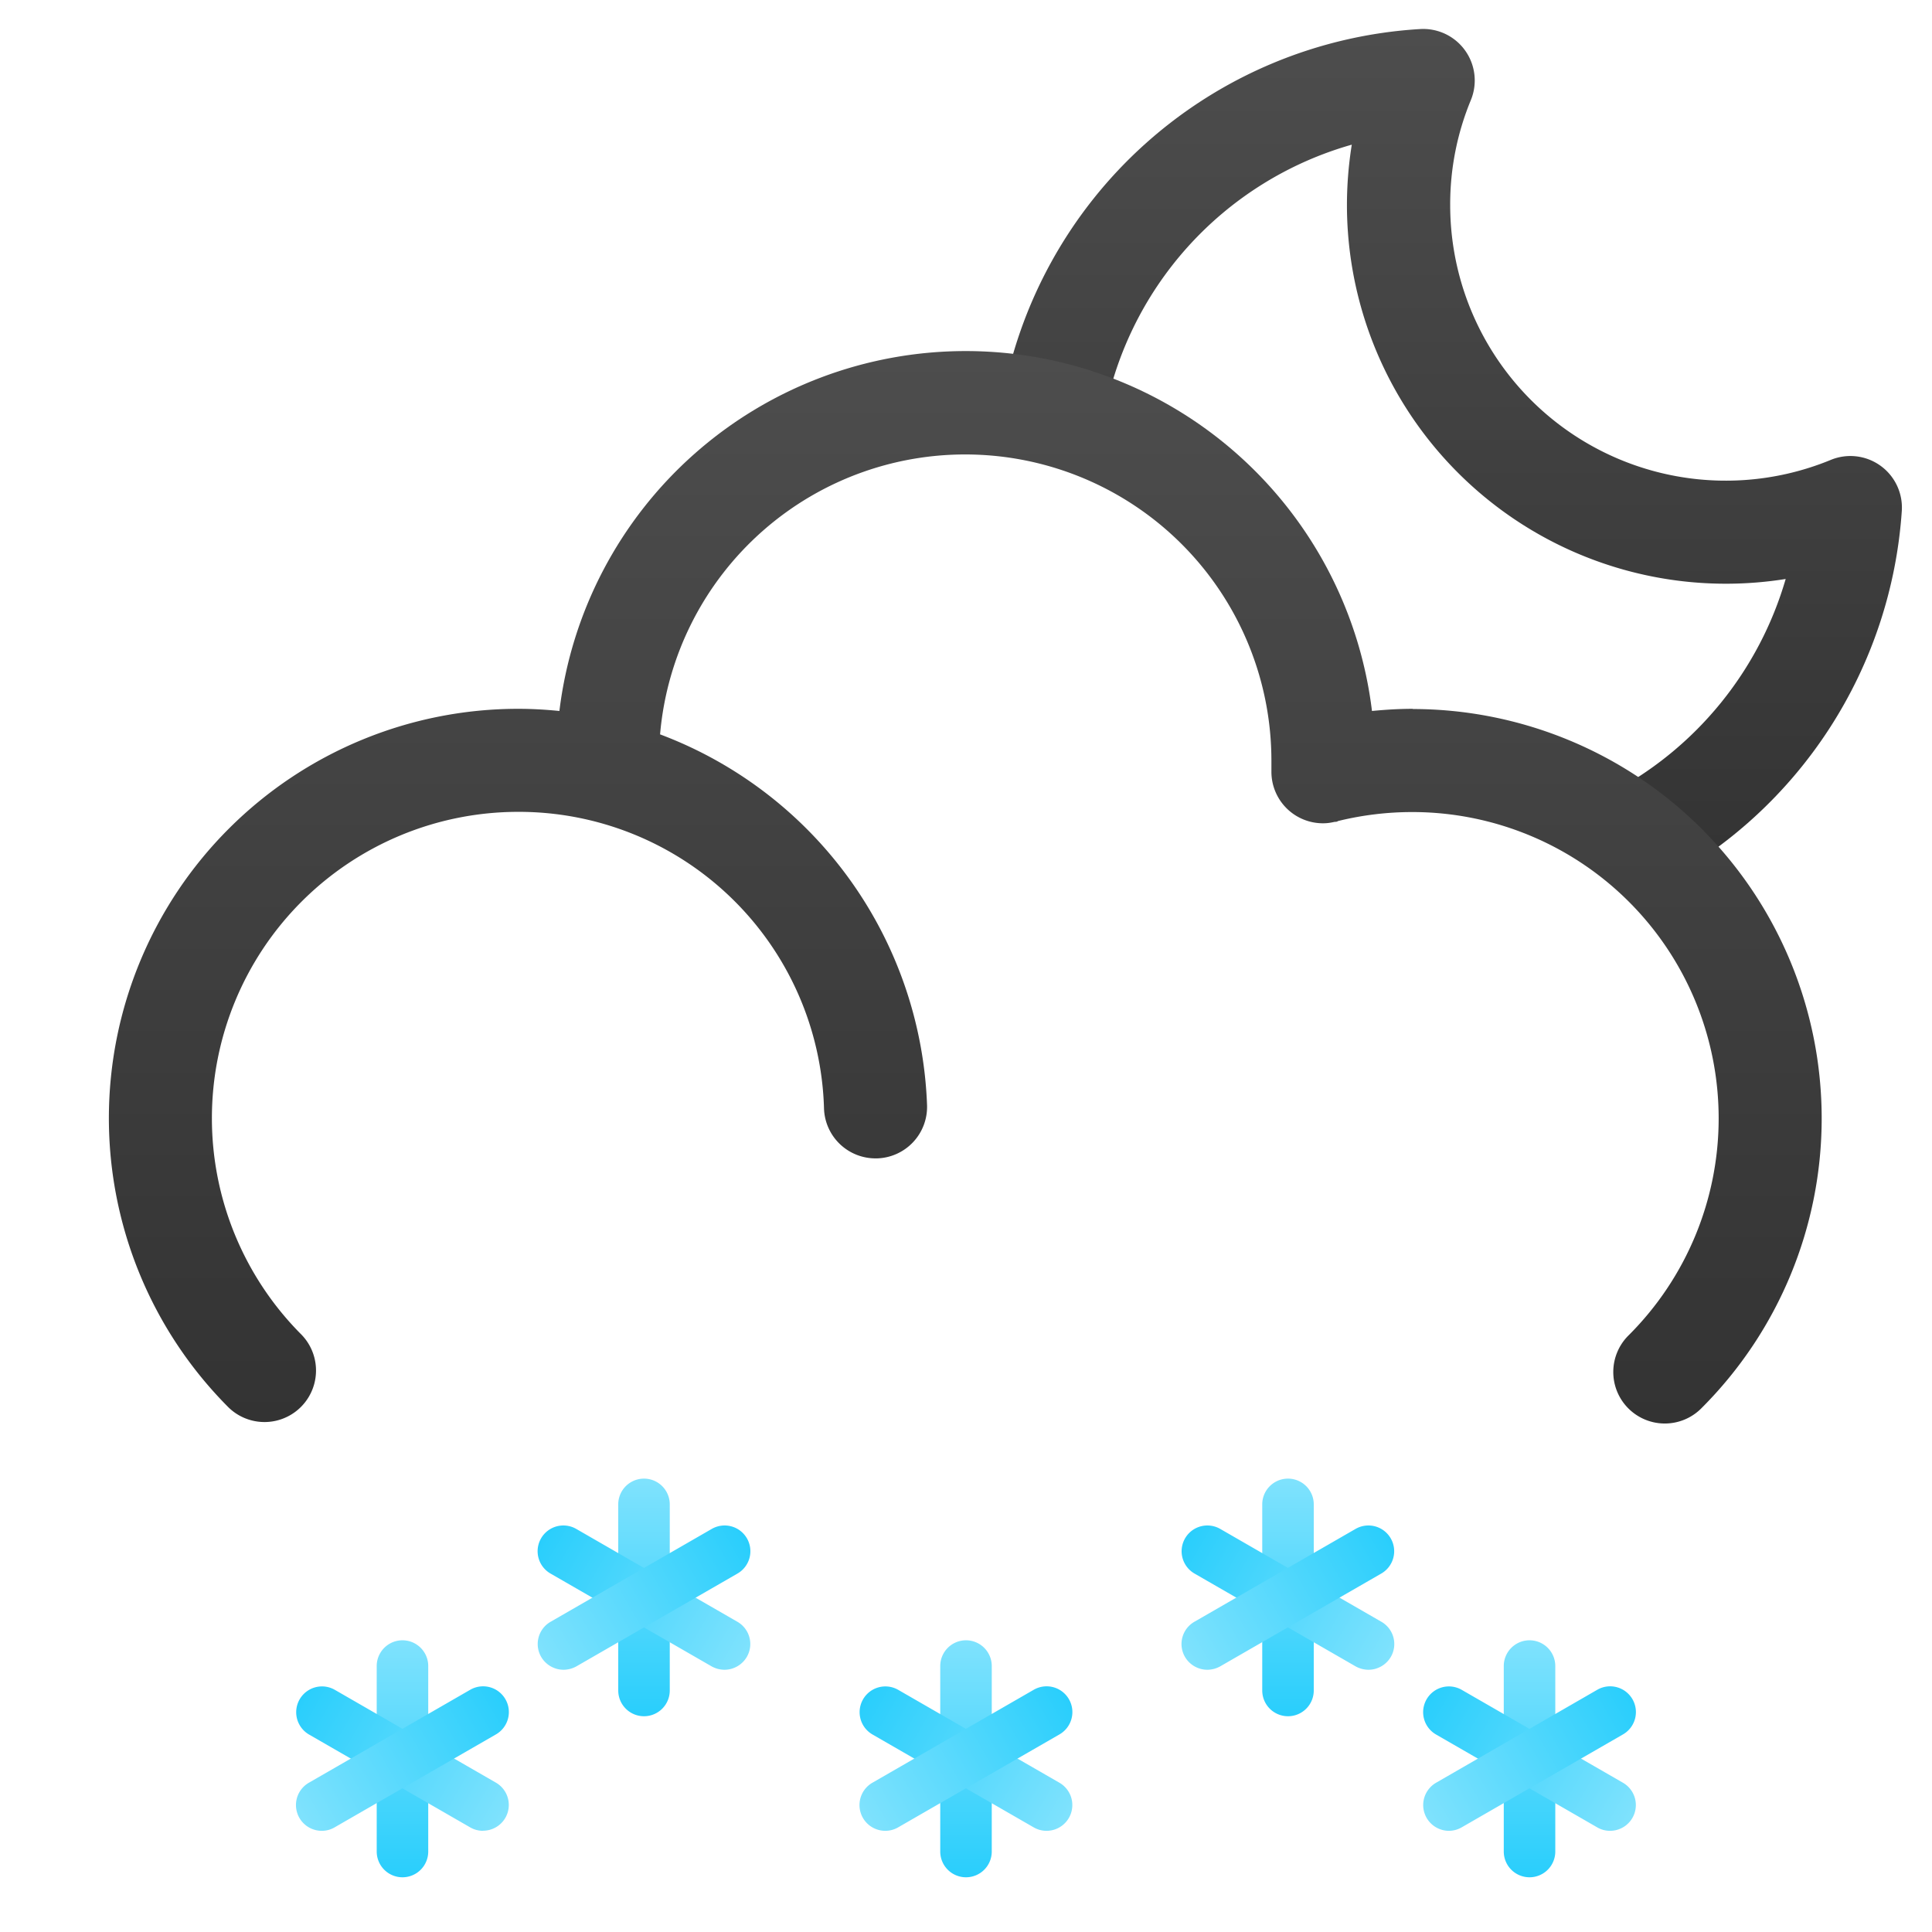 <svg xmlns="http://www.w3.org/2000/svg" xmlns:xlink="http://www.w3.org/1999/xlink" viewBox="0 0 187.5 187.5"><defs><style>.cls-1{fill:none;}.cls-2{fill:url(#linear-gradient);}.cls-3{fill:url(#linear-gradient-2);}.cls-4{fill:url(#linear-gradient-3);}.cls-5{fill:url(#linear-gradient-4);}.cls-6{fill:url(#linear-gradient-5);}.cls-7{fill:url(#linear-gradient-6);}.cls-8{fill:url(#linear-gradient-7);}.cls-9{fill:url(#linear-gradient-8);}.cls-10{fill:url(#linear-gradient-9);}.cls-11{fill:url(#linear-gradient-10);}.cls-12{fill:url(#linear-gradient-11);}.cls-13{fill:url(#linear-gradient-12);}.cls-14{fill:url(#linear-gradient-13);}.cls-15{fill:url(#linear-gradient-14);}.cls-16{fill:url(#linear-gradient-15);}.cls-17{fill:url(#linear-gradient-16);}.cls-18{fill:url(#linear-gradient-17);}</style><linearGradient id="linear-gradient" x1="140.88" y1="85.76" x2="140.88" y2="2.81" gradientUnits="userSpaceOnUse"><stop offset="0" stop-color="#333"/><stop offset="1" stop-color="#4d4d4d"/></linearGradient><linearGradient id="linear-gradient-2" x1="93.75" y1="138.07" x2="93.75" y2="34.07" xlink:href="#linear-gradient"/><linearGradient id="linear-gradient-3" x1="39.06" y1="182.19" x2="39.06" y2="159.15" gradientUnits="userSpaceOnUse"><stop offset="0" stop-color="#29cefc"/><stop offset="1" stop-color="#7fe2fd"/></linearGradient><linearGradient id="linear-gradient-4" x1="6334.44" y1="-9774.51" x2="6334.44" y2="-9797.55" gradientTransform="translate(-5268.67 -10208.13) rotate(120)" xlink:href="#linear-gradient-3"/><linearGradient id="linear-gradient-5" x1="-5436" y1="-10248.12" x2="-5436" y2="-10271.16" gradientTransform="translate(6206.17 -9666.87) rotate(-120)" xlink:href="#linear-gradient-3"/><linearGradient id="linear-gradient-6" x1="62.5" y1="166.56" x2="62.5" y2="143.52" xlink:href="#linear-gradient-3"/><linearGradient id="linear-gradient-7" x1="6309.19" y1="-9786.99" x2="6309.19" y2="-9810.04" gradientTransform="translate(-5268.67 -10208.13) rotate(120)" xlink:href="#linear-gradient-3"/><linearGradient id="linear-gradient-8" x1="-5434.19" y1="-10220.01" x2="-5434.19" y2="-10243.05" gradientTransform="translate(6206.17 -9666.87) rotate(-120)" xlink:href="#linear-gradient-3"/><linearGradient id="linear-gradient-9" x1="93.75" y1="182.19" x2="93.75" y2="159.15" xlink:href="#linear-gradient-3"/><linearGradient id="linear-gradient-10" x1="6307.09" y1="-9821.87" x2="6307.09" y2="-9844.91" gradientTransform="translate(-5268.67 -10208.13) rotate(120)" xlink:href="#linear-gradient-3"/><linearGradient id="linear-gradient-11" x1="-5463.34" y1="-10200.76" x2="-5463.34" y2="-10223.8" gradientTransform="translate(6206.17 -9666.87) rotate(-120)" xlink:href="#linear-gradient-3"/><linearGradient id="linear-gradient-12" x1="125" y1="166.56" x2="125" y2="143.52" xlink:href="#linear-gradient-3"/><linearGradient id="linear-gradient-13" x1="6277.94" y1="-9841.12" x2="6277.94" y2="-9864.16" gradientTransform="translate(-5268.67 -10208.13) rotate(120)" xlink:href="#linear-gradient-3"/><linearGradient id="linear-gradient-14" x1="-5465.44" y1="-10165.88" x2="-5465.44" y2="-10188.92" gradientTransform="translate(6206.17 -9666.87) rotate(-120)" xlink:href="#linear-gradient-3"/><linearGradient id="linear-gradient-15" x1="148.44" y1="182.19" x2="148.44" y2="159.15" xlink:href="#linear-gradient-3"/><linearGradient id="linear-gradient-16" x1="6279.75" y1="-9869.23" x2="6279.75" y2="-9892.27" gradientTransform="translate(-5268.67 -10208.13) rotate(120)" xlink:href="#linear-gradient-3"/><linearGradient id="linear-gradient-17" x1="-5490.69" y1="-10153.39" x2="-5490.69" y2="-10176.44" gradientTransform="translate(6206.17 -9666.87) rotate(-120)" xlink:href="#linear-gradient-3"/></defs><g id="Layer_2" data-name="Layer 2"><g id="IconsNew"><g id="snow"><g id="heavy"><g id="heavySnowShowers"><g id="heavySnowShowersNight"><rect class="cls-1" width="187.5" height="187.5"/><path class="cls-2" d="M161.09,85.76l-4.66-8.85A34.27,34.27,0,0,0,173.3,56.19a36.78,36.78,0,0,1-42.58-36.26,37.15,37.15,0,0,1,.47-5.89,33.85,33.85,0,0,0-24.13,26.89l-9.86-1.7A43.87,43.87,0,0,1,137.81,2.82a5,5,0,0,1,4.93,6.91,26.44,26.44,0,0,0-2,10.2,26.75,26.75,0,0,0,36.92,24.71,5,5,0,0,1,6.91,4.93A44.31,44.31,0,0,1,161.09,85.76Z"/><path class="cls-3" d="M137.15,68.79c-1.33,0-2.66.08-4,.21a39.72,39.72,0,0,0-78.86,0c-1.31-.13-2.64-.21-4-.21a39.73,39.73,0,0,0-28.1,67.81,5,5,0,0,0,7.08-7.06,29.73,29.73,0,0,1,21-50.75,29.63,29.63,0,0,1,29.7,28.79,5,5,0,0,0,5,4.84h.15a5,5,0,0,0,4.85-5.15,40,40,0,0,0-25.91-36,29.72,29.72,0,0,1,59.33,2.54c0,.28,0,.55,0,.83v.26h0a5,5,0,0,0,5,5,4.43,4.43,0,0,0,.9-.09l.25-.05c.11,0,.21,0,.32-.08a30.18,30.18,0,0,1,7.23-.87,29.73,29.73,0,0,1,21,50.75,5,5,0,1,0,7.08,7.06,39.73,39.73,0,0,0-28.1-67.81Z"/><path class="cls-4" d="M39.06,182.19a2.5,2.5,0,0,1-2.5-2.5v-18a2.5,2.5,0,0,1,5,0v18A2.5,2.5,0,0,1,39.06,182.19Z"/><path class="cls-5" d="M46.87,177.68a2.5,2.5,0,0,1-1.25-.34l-15.62-9A2.5,2.5,0,1,1,32.5,164l15.62,9a2.5,2.5,0,0,1-1.25,4.67Z"/><path class="cls-6" d="M31.25,177.68A2.5,2.5,0,0,1,30,173l15.62-9a2.5,2.5,0,1,1,2.5,4.33l-15.62,9A2.45,2.45,0,0,1,31.25,177.68Z"/><path class="cls-7" d="M62.5,166.56a2.5,2.5,0,0,1-2.5-2.5V146a2.5,2.5,0,0,1,5,0v18A2.5,2.5,0,0,1,62.5,166.56Z"/><path class="cls-8" d="M70.31,162.05a2.6,2.6,0,0,1-1.25-.33l-15.62-9a2.5,2.5,0,1,1,2.5-4.33l15.62,9a2.49,2.49,0,0,1,.92,3.41A2.52,2.52,0,0,1,70.31,162.05Z"/><path class="cls-9" d="M54.69,162.05a2.52,2.52,0,0,1-2.17-1.25,2.49,2.49,0,0,1,.92-3.41l15.62-9a2.5,2.5,0,1,1,2.5,4.33l-15.62,9A2.6,2.6,0,0,1,54.69,162.05Z"/><path class="cls-10" d="M93.75,182.19a2.5,2.5,0,0,1-2.5-2.5v-18a2.5,2.5,0,0,1,5,0v18A2.5,2.5,0,0,1,93.75,182.19Z"/><path class="cls-11" d="M101.56,177.68a2.5,2.5,0,0,1-1.25-.34l-15.62-9a2.5,2.5,0,1,1,2.5-4.33l15.62,9a2.5,2.5,0,0,1-1.25,4.67Z"/><path class="cls-12" d="M85.94,177.68A2.5,2.5,0,0,1,84.69,173l15.62-9a2.5,2.5,0,1,1,2.5,4.33l-15.62,9A2.5,2.5,0,0,1,85.94,177.68Z"/><path class="cls-13" d="M125,166.56a2.5,2.5,0,0,1-2.5-2.5V146a2.5,2.5,0,1,1,5,0v18A2.5,2.5,0,0,1,125,166.56Z"/><path class="cls-14" d="M132.81,162.05a2.6,2.6,0,0,1-1.25-.33l-15.62-9a2.5,2.5,0,1,1,2.5-4.33l15.62,9a2.49,2.49,0,0,1,.92,3.41A2.52,2.52,0,0,1,132.81,162.05Z"/><path class="cls-15" d="M117.19,162.05A2.52,2.52,0,0,1,115,160.8a2.49,2.49,0,0,1,.92-3.41l15.62-9a2.5,2.5,0,1,1,2.5,4.33l-15.62,9A2.6,2.6,0,0,1,117.19,162.05Z"/><path class="cls-16" d="M148.44,182.19a2.5,2.5,0,0,1-2.5-2.5v-18a2.5,2.5,0,0,1,5,0v18A2.5,2.5,0,0,1,148.44,182.19Z"/><path class="cls-17" d="M156.25,177.68a2.45,2.45,0,0,1-1.25-.34l-15.62-9a2.5,2.5,0,1,1,2.5-4.33l15.62,9a2.5,2.5,0,0,1-1.25,4.67Z"/><path class="cls-18" d="M140.63,177.68a2.5,2.5,0,0,1-1.25-4.67L155,164a2.5,2.5,0,1,1,2.5,4.33l-15.62,9A2.5,2.5,0,0,1,140.63,177.68Z"/></g></g></g></g></g></g></svg>